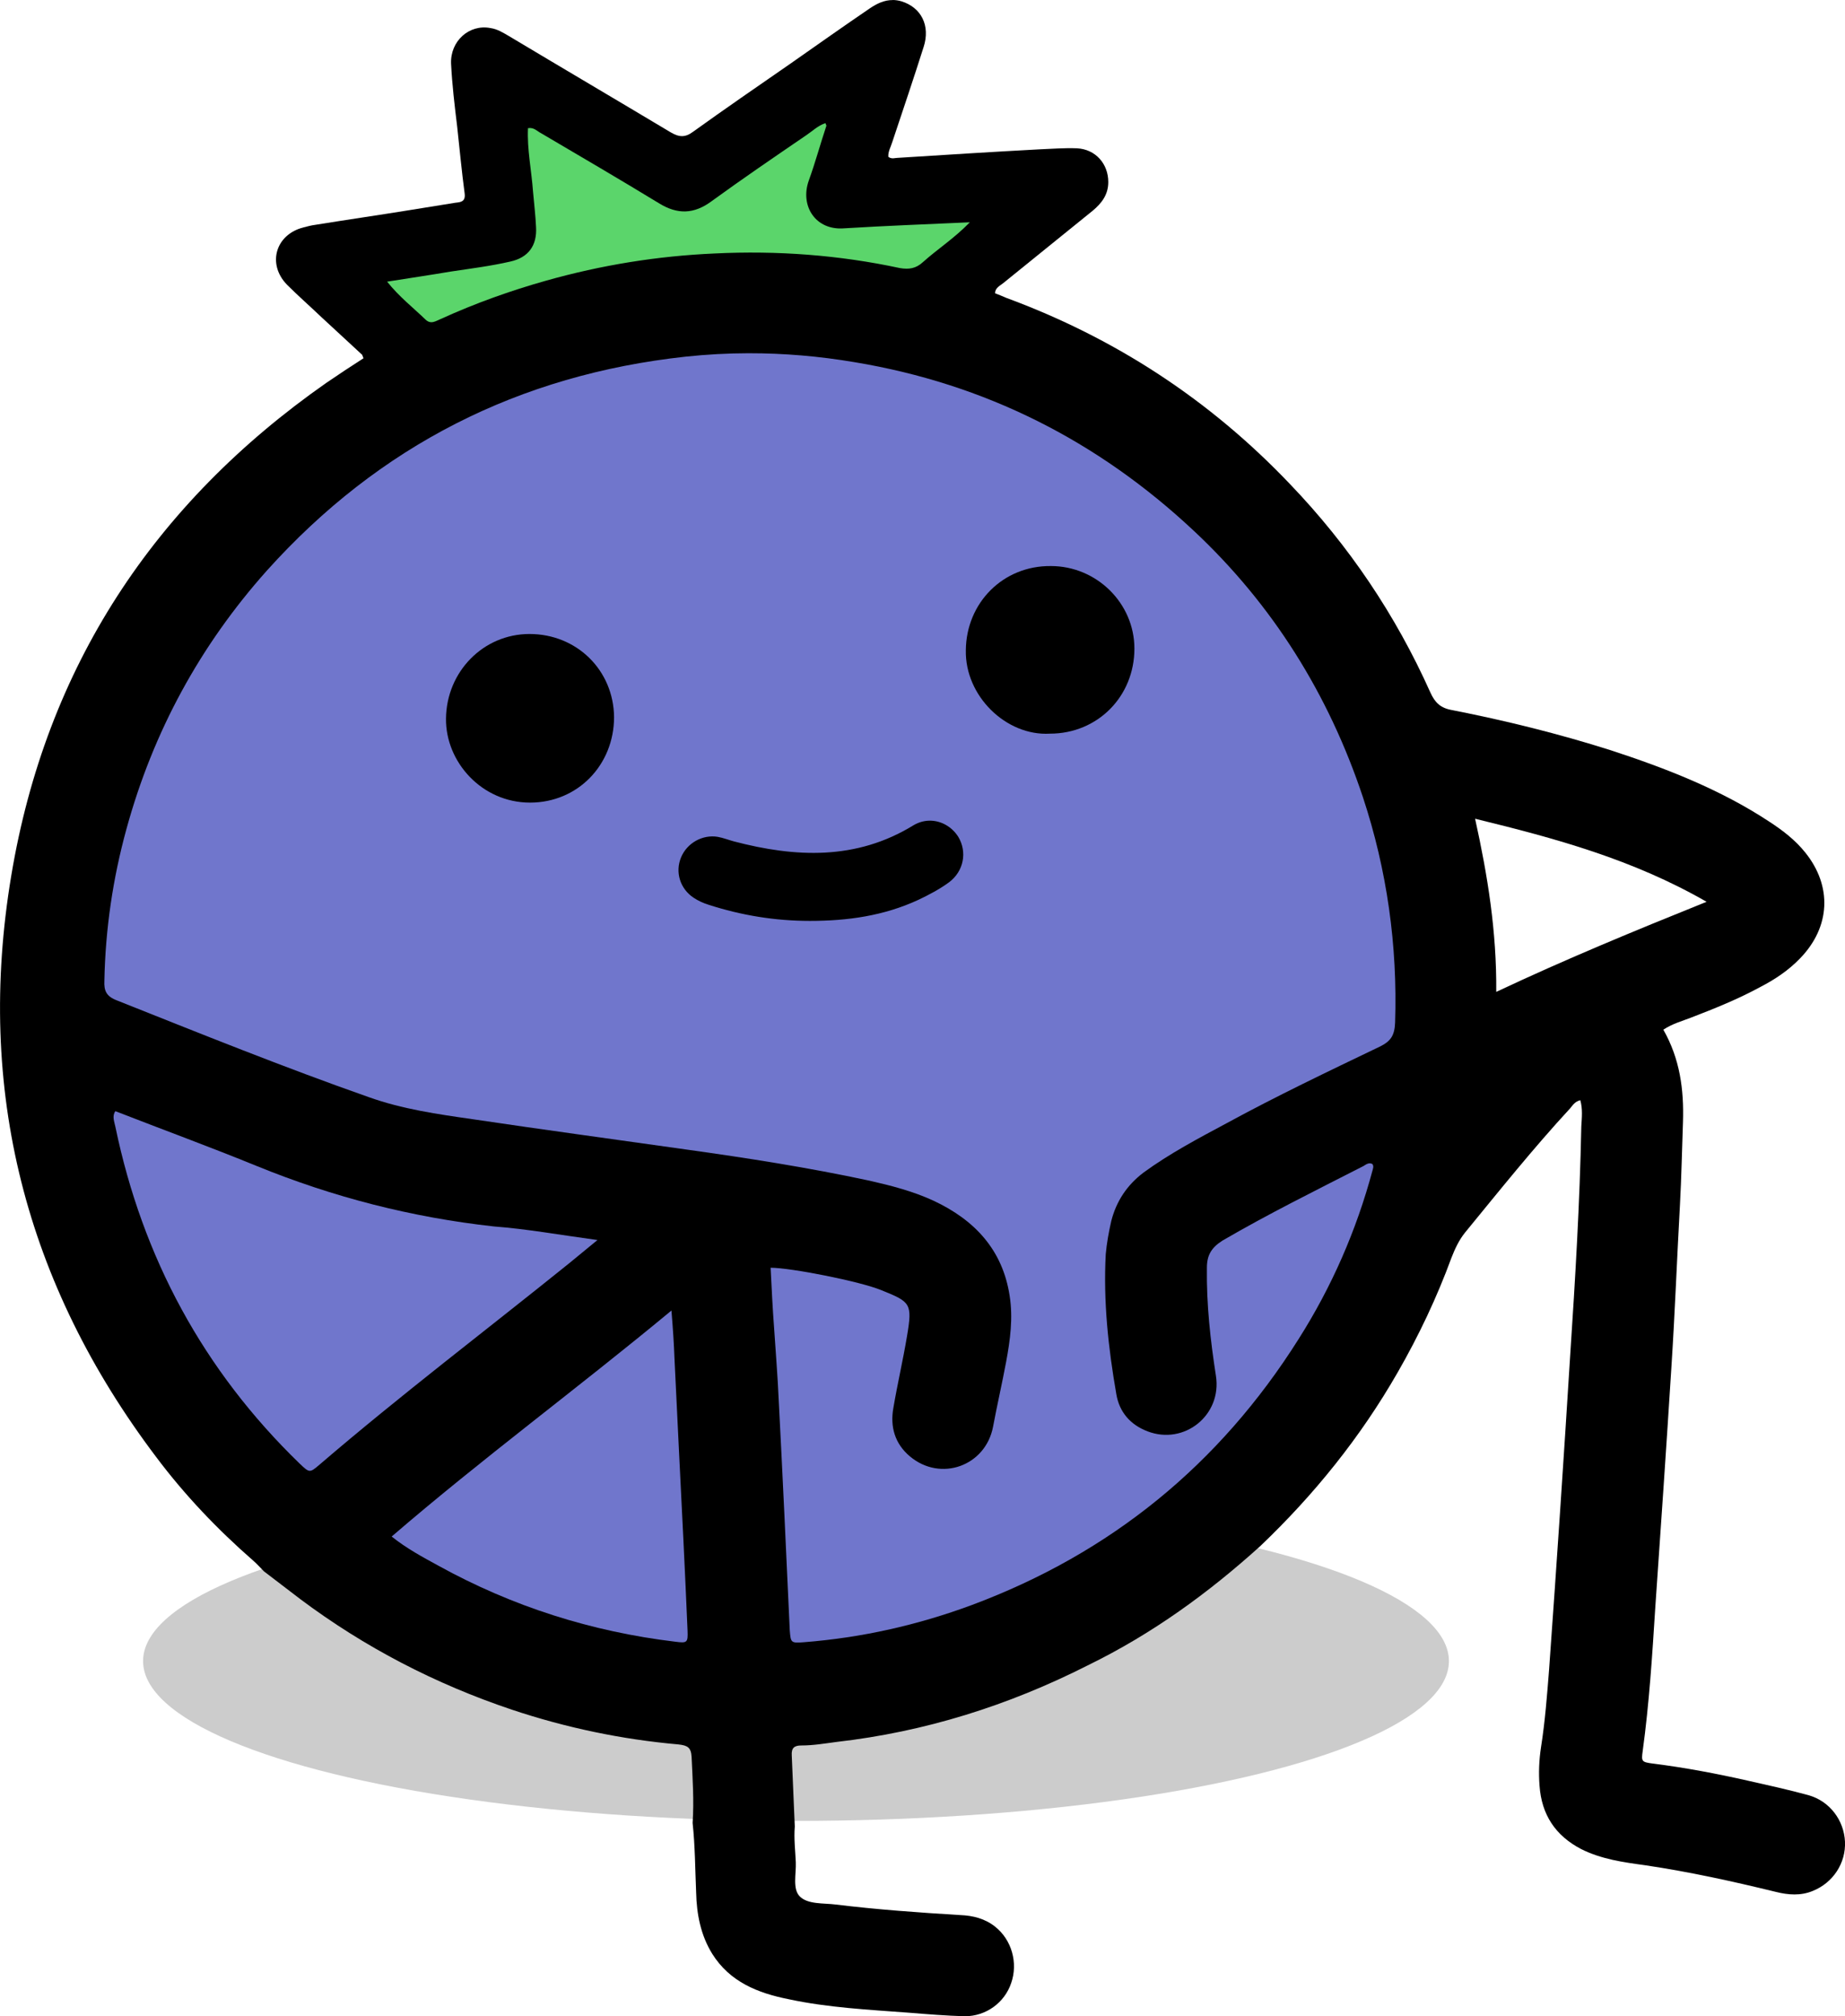<?xml version="1.0" encoding="UTF-8" standalone="no"?>
<!-- Generator: Adobe Illustrator 18.0.0, SVG Export Plug-In . SVG Version: 6.00 Build 0)  -->

<svg
   xmlns:dc="http://purl.org/dc/elements/1.1/"
   xmlns:cc="http://creativecommons.org/ns#"
   xmlns:rdf="http://www.w3.org/1999/02/22-rdf-syntax-ns#"
   xmlns:svg="http://www.w3.org/2000/svg"
   xmlns="http://www.w3.org/2000/svg"
   xmlns:sodipodi="http://sodipodi.sourceforge.net/DTD/sodipodi-0.dtd"
   xmlns:inkscape="http://www.inkscape.org/namespaces/inkscape"
   version="1.1"
   x="0px"
   y="0px"
   viewBox="0 0 91.532 100"
   enable-background="new 0 0 500 500"
   xml:space="preserve"
   id="svg206"
   sodipodi:docname="chill-mirrored.svg"
   width="91.532"
   height="100"
   inkscape:version="0.92.4 5da689c313, 2019-01-14"
   inkscape:export-filename="/home/zaeph/org/svg/chill-mirrored.svg.png"
   inkscape:export-xdpi="960"
   inkscape:export-ydpi="960"><defs
     id="defs210" /><sodipodi:namedview
     pagecolor="#000000"
     bordercolor="#666666"
     borderopacity="1"
     objecttolerance="10"
     gridtolerance="10"
     guidetolerance="10"
     inkscape:pageopacity="0"
     inkscape:pageshadow="2"
     inkscape:window-width="2560"
     inkscape:window-height="1376"
     id="namedview208"
     showgrid="false"
     inkscape:zoom="10.668544"
     inkscape:cx="28.977996"
     inkscape:cy="42.32336"
     inkscape:window-x="0"
     inkscape:window-y="64"
     inkscape:window-maximized="0"
     inkscape:current-layer="g1833"
     inkscape:pagecheckerboard="true" /><g
     inkscape:groupmode="layer"
     id="layer1"
     inkscape:label="Shadow"
     style="display:inline"
     transform="translate(-66.79,-350.301)"><ellipse
       id="path1020"
       cx="-106.28"
       cy="432.688"
       rx="32.392"
       ry="7.926"
       style="opacity:0.2;fill:#000000;fill-opacity:1;stroke:none;stroke-width:0.25"
       transform="scale(-1,1)" /></g><g
     style="display:inline"
     inkscape:label="Char copy"
     id="g1833"
     inkscape:groupmode="layer"
     transform="translate(-66.79,-350.301)"><path
       style="fill:#000000;fill-opacity:1;stroke:none;stroke-width:0.25"
       d="m 111.079,350.301 c 0.138,7.8e-4 0.282,0.021 0.432,0.065 0.974,0.3 1.448,1.198 1.099,2.272 -0.499,1.573 -1.023,3.121 -1.548,4.694 -0.075,0.25 -0.225,0.499 -0.2,0.749 0.175,0.125 0.325,0.05 0.45,0.05 2.372,-0.15 4.718,-0.299 7.065,-0.424 0.624,-0.025 1.223,-0.075 1.848,-0.05 0.924,0.05 1.548,0.774 1.548,1.673 0,0.624 -0.325,1.048 -0.774,1.423 -1.473,1.198 -2.971,2.397 -4.443,3.595 -0.15,0.125 -0.399,0.225 -0.399,0.499 0.2,0.075 0.374,0.15 0.549,0.225 5.417,1.997 10.111,5.068 14.08,9.237 2.921,3.046 5.243,6.491 6.965,10.336 0.225,0.499 0.499,0.774 1.073,0.874 2.671,0.524 5.292,1.173 7.889,1.997 2.746,0.899 5.442,1.947 7.864,3.545 0.649,0.424 1.274,0.899 1.773,1.523 1.348,1.673 1.248,3.695 -0.25,5.243 -0.574,0.599 -1.248,1.049 -1.972,1.423 -1.098,0.599 -2.272,1.073 -3.445,1.523 -0.449,0.175 -0.924,0.3 -1.373,0.599 0.824,1.448 1.024,2.971 0.974,4.568 -0.05,1.373 -0.075,2.746 -0.15,4.119 -0.15,2.696 -0.25,5.368 -0.425,8.064 -0.25,3.969 -0.524,7.939 -0.799,11.908 -0.15,2.372 -0.3,4.743 -0.624,7.115 -0.075,0.524 -0.05,0.549 0.499,0.624 1.598,0.2 3.171,0.499 4.718,0.849 0.999,0.225 2.022,0.449 3.021,0.724 1.049,0.3 1.747,1.248 1.797,2.297 0.05,1.073 -0.599,2.047 -1.597,2.447 -0.599,0.25 -1.223,0.2 -1.823,0.05 -2.147,-0.524 -4.294,-0.998 -6.491,-1.323 -1.098,-0.15 -2.172,-0.3 -3.17,-0.799 -1.298,-0.674 -1.972,-1.722 -2.072,-3.145 -0.05,-0.624 -0.025,-1.273 0.075,-1.922 0.2,-1.273 0.299,-2.571 0.399,-3.845 0.374,-5.193 0.724,-10.41 1.048,-15.603 0.25,-3.77 0.475,-7.54 0.55,-11.334 0.025,-0.424 0.075,-0.849 -0.05,-1.298 -0.275,0.075 -0.374,0.25 -0.499,0.399 -1.822,1.972 -3.52,4.094 -5.218,6.166 -0.3,0.374 -0.499,0.799 -0.674,1.248 -0.724,1.972 -1.623,3.87 -2.671,5.692 -1.847,3.22 -4.144,6.066 -6.816,8.613 -2.571,2.322 -5.343,4.344 -8.563,5.917 -3.944,1.997 -8.088,3.296 -12.457,3.795 -0.574,0.075 -1.148,0.175 -1.748,0.175 -0.35,0 -0.499,0.125 -0.474,0.499 l 0.15,3.52 c -0.05,0.599 0.025,1.198 0.05,1.772 0.025,0.574 -0.175,1.323 0.2,1.698 0.399,0.399 1.173,0.324 1.772,0.399 2.047,0.25 4.119,0.399 6.192,0.524 0.624,0.025 1.223,0.175 1.723,0.574 0.824,0.649 1.148,1.797 0.799,2.796 -0.325,0.974 -1.248,1.648 -2.297,1.648 -0.924,-0.025 -1.848,-0.1 -2.772,-0.175 -1.997,-0.15 -4.019,-0.249 -5.992,-0.674 -1.498,-0.3 -2.896,-0.849 -3.77,-2.247 -0.574,-0.924 -0.774,-1.973 -0.799,-3.046 -0.05,-1.148 -0.05,-2.296 -0.175,-3.445 0.075,-1.098 2e-4,-2.172 -0.05,-3.27 -0.025,-0.474 -0.2,-0.574 -0.649,-0.624 -2.821,-0.25 -5.567,-0.824 -8.263,-1.723 -3.795,-1.273 -7.315,-3.096 -10.511,-5.492 -0.599,-0.449 -1.198,-0.924 -1.797,-1.373 -0.175,-0.175 -0.324,-0.349 -0.524,-0.524 -1.773,-1.548 -3.395,-3.246 -4.818,-5.143 -6.491,-8.588 -8.962,-18.224 -7.19,-28.835 1.723,-10.336 7.065,-18.449 15.628,-24.44 0.624,-0.424 1.223,-0.824 1.848,-1.223 -0.05,-0.1 -0.05,-0.175 -0.1,-0.2 -0.649,-0.599 -1.323,-1.223 -1.972,-1.822 -0.574,-0.549 -1.173,-1.073 -1.723,-1.623 -0.999,-1.024 -0.574,-2.497 0.824,-2.846 0.2,-0.05 0.374,-0.1 0.574,-0.125 1.548,-0.25 3.096,-0.474 4.644,-0.724 l 2.321,-0.374 c 0.25,-0.025 0.499,-0.05 0.45,-0.45 -0.15,-1.123 -0.25,-2.221 -0.374,-3.345 -0.125,-1.024 -0.25,-2.072 -0.3,-3.096 -0.05,-1.123 0.899,-1.972 1.947,-1.772 0.35,0.05 0.624,0.225 0.924,0.399 2.671,1.598 5.343,3.17 8.014,4.768 0.424,0.25 0.724,0.275 1.123,-0.025 1.598,-1.148 3.195,-2.247 4.818,-3.37 1.323,-0.924 2.622,-1.847 3.945,-2.746 0.356,-0.243 0.726,-0.417 1.141,-0.414 z m 28.892,40.608 c 0.624,2.821 1.074,5.592 1.049,8.588 3.445,-1.623 6.84,-3.021 10.435,-4.469 -3.645,-2.097 -7.489,-3.146 -11.484,-4.119 z"
       id="path1854"
       inkscape:connector-curvature="0" /><path
       style="fill:#5bd56b;fill-opacity:1;stroke:none;stroke-width:0.25"
       d="m 107.74,356.407 c 0.025,0.075 0.05,0.125 0.05,0.125 -0.3,0.899 -0.549,1.823 -0.874,2.721 -0.449,1.248 0.324,2.497 1.772,2.372 2.022,-0.125 4.044,-0.2 6.216,-0.299 -0.774,0.799 -1.598,1.323 -2.322,1.972 -0.35,0.325 -0.699,0.374 -1.148,0.299 -3.021,-0.649 -6.092,-0.874 -9.187,-0.724 -2.846,0.125 -5.617,0.574 -8.363,1.348 -1.773,0.499 -3.52,1.123 -5.218,1.897 -0.25,0.1 -0.499,0.299 -0.774,0.025 -0.624,-0.599 -1.298,-1.123 -1.897,-1.872 1.098,-0.175 2.122,-0.325 3.145,-0.499 0.999,-0.15 1.997,-0.275 2.971,-0.499 0.899,-0.2 1.323,-0.799 1.273,-1.697 -0.025,-0.599 -0.1,-1.173 -0.15,-1.772 -0.075,-1.049 -0.3,-2.097 -0.25,-3.146 0.3,-0.05 0.449,0.15 0.649,0.25 1.947,1.148 3.92,2.297 5.842,3.47 0.924,0.574 1.748,0.549 2.621,-0.1 1.548,-1.123 3.121,-2.197 4.694,-3.27 0.3,-0.2 0.574,-0.474 0.948,-0.599 z"
       id="path1852"
       inkscape:connector-curvature="0" /><path
       style="fill:#7076cc;fill-opacity:1;stroke:none;stroke-width:0.25"
       d="m 103.946,367.821 c 1.748,-0.002 3.495,0.148 5.243,0.444 6.466,1.073 12.058,3.895 16.827,8.363 3.92,3.67 6.691,8.114 8.388,13.207 1.198,3.62 1.723,7.365 1.598,11.185 -0.025,0.624 -0.2,0.923 -0.774,1.198 -2.546,1.223 -5.117,2.447 -7.589,3.795 -1.398,0.749 -2.821,1.498 -4.119,2.446 -0.824,0.624 -1.348,1.423 -1.598,2.397 -0.125,0.549 -0.225,1.098 -0.275,1.648 -0.125,2.347 0.125,4.643 0.524,6.94 0.15,0.899 0.699,1.523 1.548,1.848 1.822,0.699 3.695,-0.799 3.395,-2.746 -0.275,-1.773 -0.474,-3.545 -0.449,-5.367 0,-0.624 0.225,-0.999 0.774,-1.348 2.272,-1.323 4.643,-2.496 6.99,-3.695 0.125,-0.075 0.275,-0.2 0.45,-0.1 0.075,0.125 0.025,0.225 0,0.325 -0.799,2.971 -2.022,5.767 -3.67,8.363 -3.92,6.216 -9.312,10.61 -16.202,13.181 -2.696,0.999 -5.467,1.623 -8.338,1.847 -0.649,0.05 -0.649,0.025 -0.699,-0.599 -0.175,-3.82 -0.349,-7.614 -0.549,-11.434 -0.05,-1.173 -0.15,-2.347 -0.225,-3.52 -0.075,-0.974 -0.125,-1.997 -0.175,-3.021 0.999,0 4.444,0.674 5.518,1.123 1.423,0.574 1.523,0.649 1.248,2.272 -0.2,1.198 -0.475,2.372 -0.674,3.545 -0.175,0.949 0.075,1.797 0.824,2.421 1.523,1.273 3.745,0.474 4.119,-1.473 0.2,-1.073 0.449,-2.147 0.649,-3.22 0.2,-1.073 0.349,-2.172 0.175,-3.271 -0.35,-2.297 -1.747,-3.769 -3.77,-4.718 -1.024,-0.474 -2.097,-0.749 -3.195,-0.999 -3.021,-0.649 -6.066,-1.124 -9.112,-1.548 -3.52,-0.499 -7.04,-0.974 -10.56,-1.498 -1.748,-0.25 -3.495,-0.499 -5.168,-1.099 -4.194,-1.473 -8.338,-3.145 -12.483,-4.793 -0.524,-0.2 -0.649,-0.474 -0.624,-0.974 0.05,-2.571 0.424,-5.093 1.098,-7.539 1.323,-4.818 3.645,-9.087 6.965,-12.807 5.567,-6.191 12.508,-9.711 20.771,-10.61 1.049,-0.112 2.097,-0.168 3.146,-0.17 z"
       id="path1850"
       inkscape:connector-curvature="0" /><path
       style="fill:#000000;fill-opacity:1;stroke:none;stroke-width:0.25"
       d="m 118.925,378.376 c -2.372,-0.025 -4.194,1.823 -4.219,4.169 -0.05,2.272 1.997,4.269 4.169,4.144 2.372,0 4.194,-1.848 4.194,-4.219 0,-2.247 -1.872,-4.094 -4.144,-4.094 z"
       id="path1848"
       inkscape:connector-curvature="0" /><path
       style="fill:#000000;fill-opacity:1;stroke:none;stroke-width:0.25"
       d="m 93.061,381.746 c -2.297,0 -4.12,1.873 -4.145,4.194 -0.025,2.147 1.773,4.169 4.169,4.169 2.372,0 4.169,-1.872 4.169,-4.244 -0.025,-2.322 -1.847,-4.119 -4.194,-4.119 z"
       id="path1846"
       inkscape:connector-curvature="0" /><path
       style="fill:#000000;fill-opacity:1;stroke:none;stroke-width:0.25"
       d="m 112.883,391.005 c -0.26,0.007 -0.524,0.08 -0.774,0.228 -2.846,1.748 -5.867,1.598 -8.912,0.799 -0.275,-0.075 -0.525,-0.175 -0.799,-0.225 -0.749,-0.125 -1.523,0.299 -1.822,1.023 -0.3,0.724 -0.05,1.548 0.624,1.997 0.225,0.15 0.499,0.275 0.749,0.35 1.623,0.524 3.295,0.799 5.018,0.799 1.872,0 3.67,-0.249 5.392,-1.048 0.524,-0.25 1.048,-0.524 1.523,-0.874 0.724,-0.549 0.899,-1.498 0.45,-2.247 -0.326,-0.515 -0.876,-0.817 -1.448,-0.802 z"
       id="path1842"
       inkscape:connector-curvature="0" /><path
       style="fill:#7076cc;fill-opacity:1;stroke:none;stroke-width:0.25"
       d="m 72.515,405.413 c 2.372,0.924 4.693,1.773 7.015,2.721 3.795,1.548 7.689,2.546 11.758,2.996 1.648,0.125 3.296,0.424 5.143,0.674 -0.549,0.449 -0.974,0.799 -1.398,1.148 -4.119,3.32 -8.338,6.516 -12.383,9.986 -0.499,0.424 -0.499,0.425 -0.999,-0.05 -4.768,-4.619 -7.789,-10.211 -9.137,-16.702 -0.05,-0.25 -0.175,-0.524 0,-0.774 z"
       id="path1840"
       inkscape:connector-curvature="0" /><path
       style="fill:#7076cc;fill-opacity:1;stroke:none;stroke-width:0.25"
       d="m 100.101,415.3 c 0.075,0.924 0.125,1.648 0.15,2.372 0.075,1.548 0.15,3.071 0.225,4.619 0.15,2.971 0.299,5.942 0.424,8.887 0.025,0.599 -0.025,0.624 -0.599,0.55 -4.169,-0.499 -8.089,-1.747 -11.759,-3.77 -0.774,-0.424 -1.573,-0.849 -2.321,-1.448 4.494,-3.87 9.212,-7.34 13.88,-11.209 z"
       id="path1825"
       inkscape:connector-curvature="0" /></g></svg>